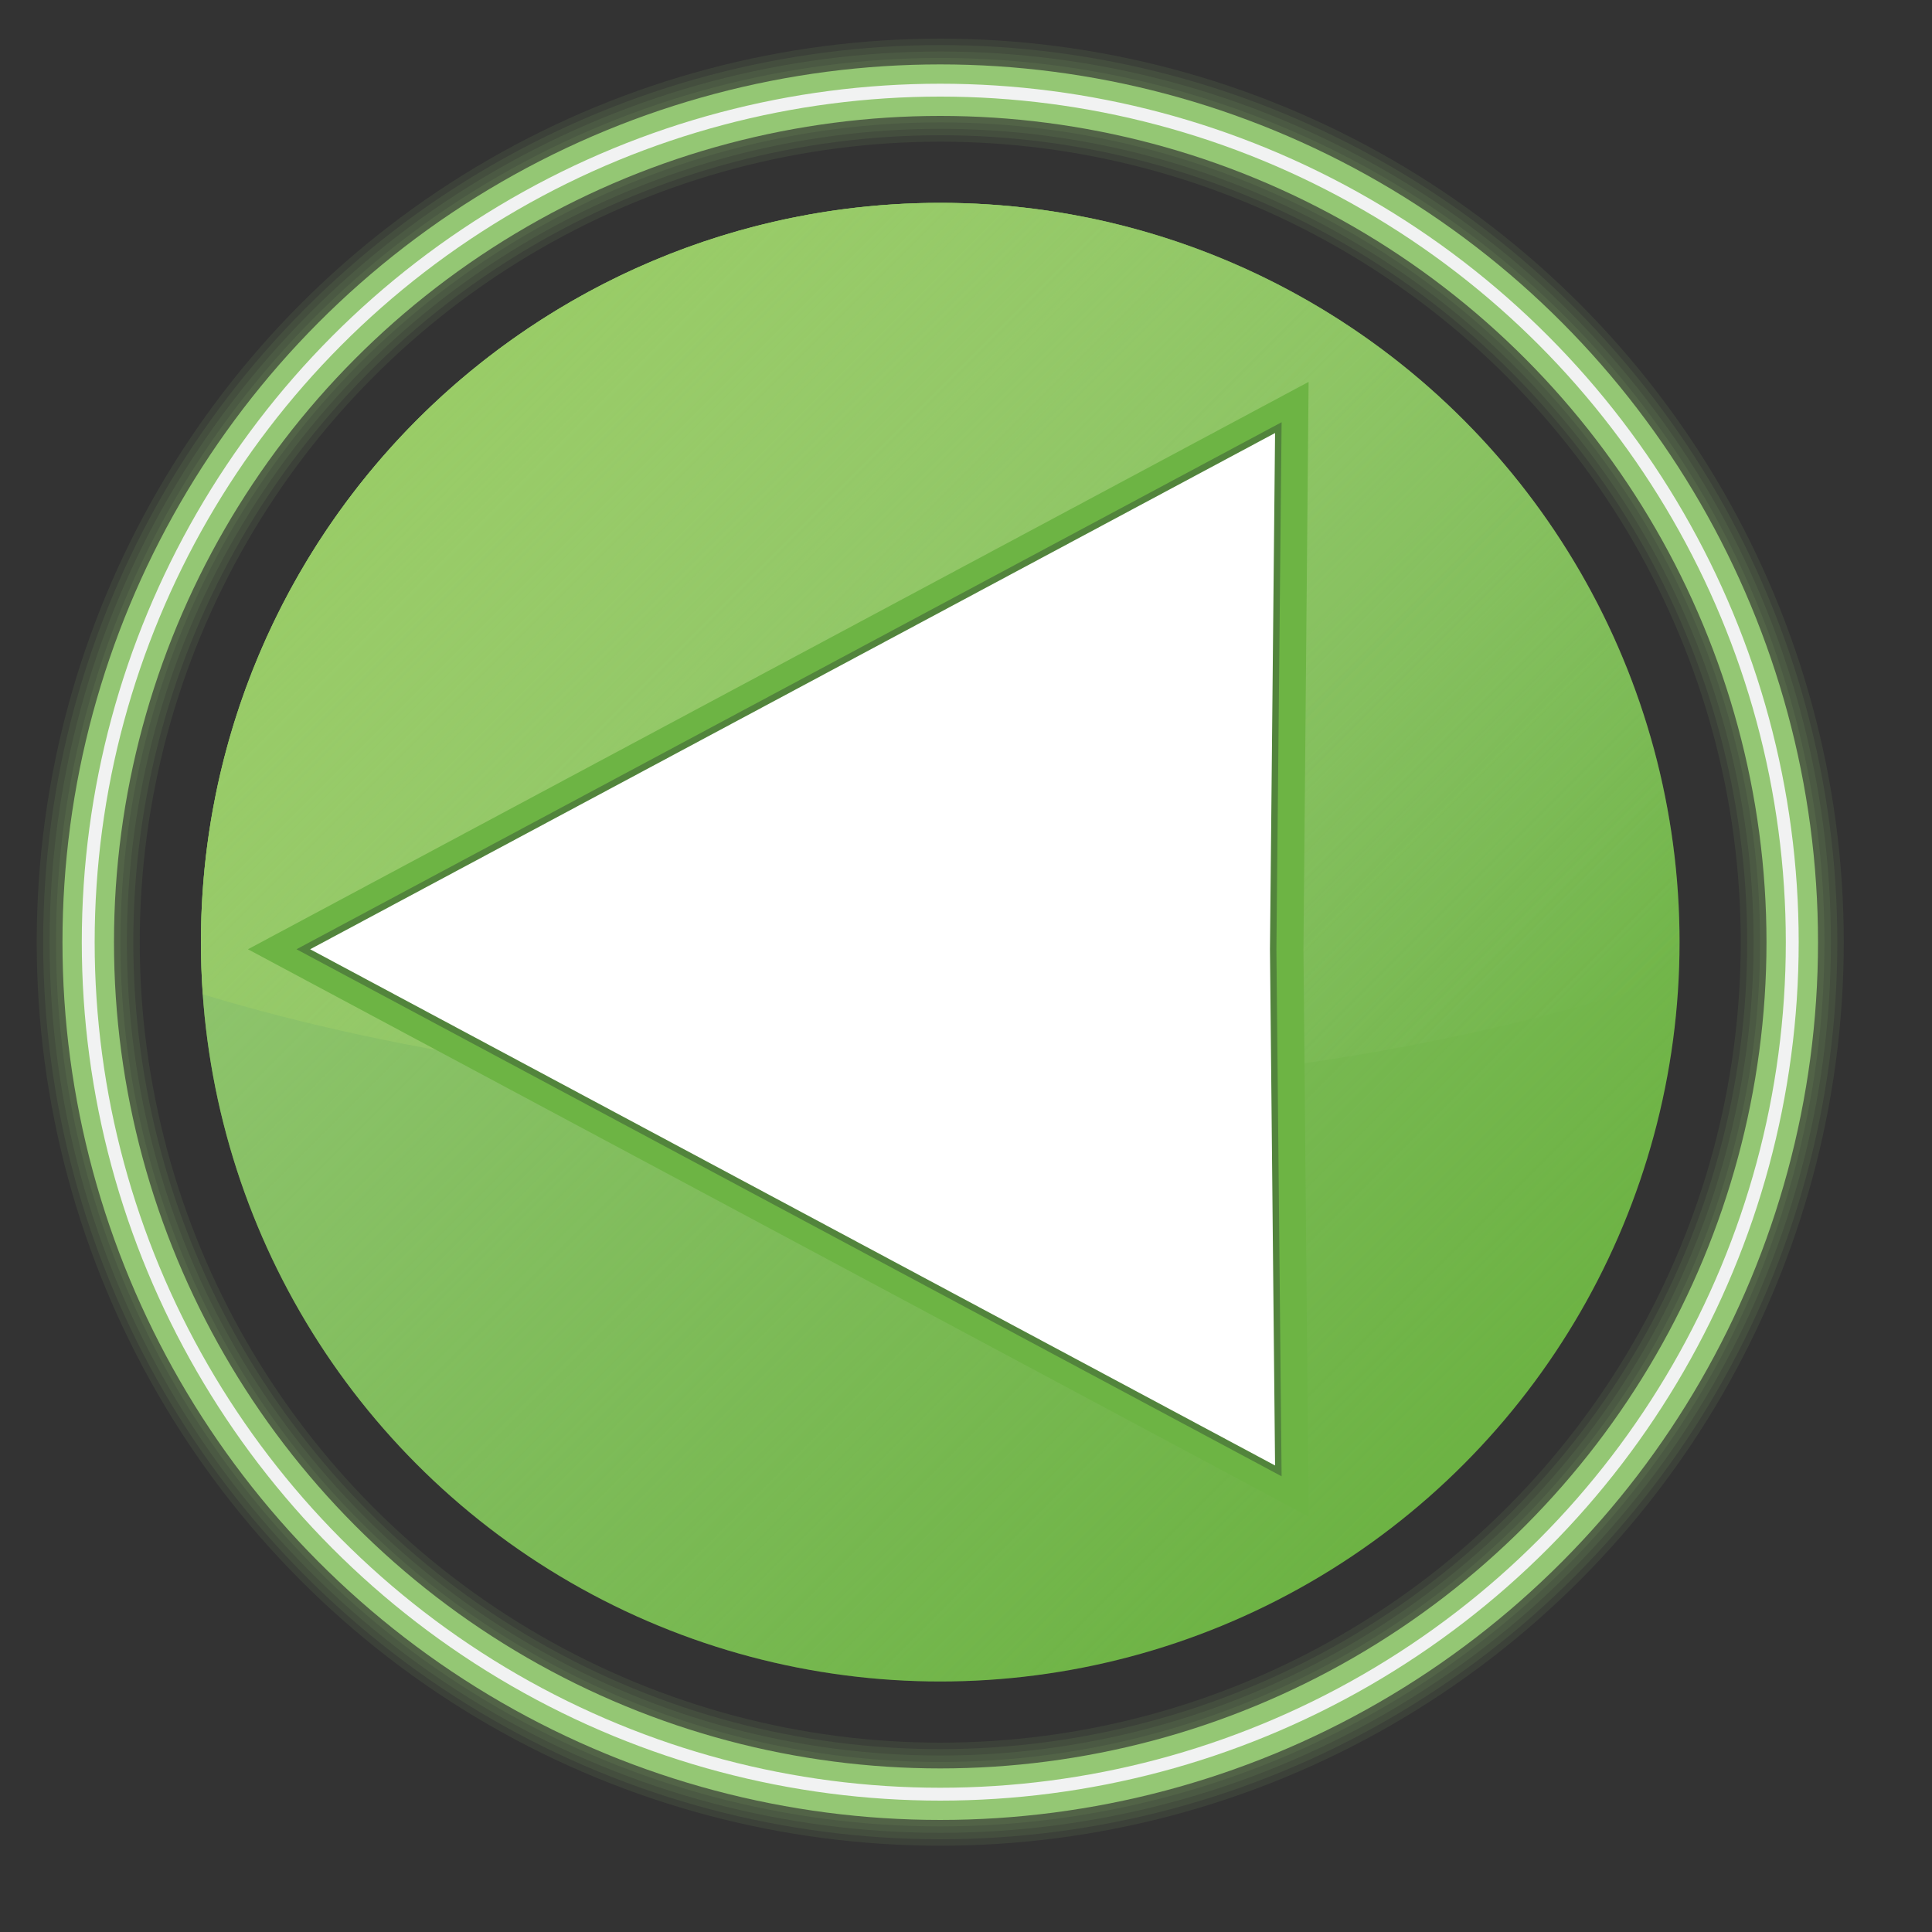 <?xml version="1.0" encoding="utf-8"?>
<!-- Generator: Adobe Illustrator 25.3.1, SVG Export Plug-In . SVG Version: 6.00 Build 0)  -->
<svg version="1.1" xmlns="http://www.w3.org/2000/svg" xmlns:xlink="http://www.w3.org/1999/xlink" x="0px" y="0px"
	 viewBox="0 0 300 300" enable-background="new 0 0 300 300" xml:space="preserve">


<rect x="0" y="0" width="300" height="300" fill="#333333" stroke="none"/>


<g transform="translate(300,0)">
<g transform="scale(-1,1)">

<g id="icon" transform="scale(1,1)">
	<circle fill="#6DB344" cx="154" cy="146.3" r="114.8"/>
	<circle opacity="0.1" fill="none" stroke="#94C774" stroke-width="16" stroke-miterlimit="10" cx="154" cy="146.3" r="132.3"/>
	<circle opacity="0.1" fill="none" stroke="#94C774" stroke-width="14" stroke-miterlimit="10" cx="154" cy="146.3" r="132.3"/>
	<circle opacity="0.1" fill="none" stroke="#94C774" stroke-width="12" stroke-miterlimit="10" cx="154" cy="146.3" r="132.3"/>
	<circle opacity="0.1" fill="none" stroke="#94C774" stroke-width="10" stroke-miterlimit="10" cx="154" cy="146.3" r="132.3"/>
	<circle fill="none" stroke="#94C774" stroke-width="8" stroke-miterlimit="10" cx="154" cy="146.3" r="132.3"/>
	<linearGradient id="SVGID_1_" gradientUnits="userSpaceOnUse" x1="72.807" y1="227.47" x2="235.179" y2="65.098">
		<stop  offset="1.109130e-02" style="stop-color:#94C774;stop-opacity:0"/>
		<stop  offset="1" style="stop-color:#94C774"/>
	</linearGradient>
	<circle fill="url(#SVGID_1_)" cx="154" cy="146.3" r="114.8"/>
	<linearGradient id="SVGID_2_" gradientUnits="userSpaceOnUse" x1="84.114" y1="196.271" x2="225.233" y2="55.153">
		<stop  offset="1.109130e-02" style="stop-color:#94C774;stop-opacity:0"/>
		<stop  offset="0.112" style="stop-color:#95C871;stop-opacity:0.102"/>
		<stop  offset="0.512" style="stop-color:#98CB69;stop-opacity:0.507"/>
		<stop  offset="1" style="stop-color:#99CC67"/>
	</linearGradient>
	<path fill="url(#SVGID_2_)" d="M154,31.5c-63.4,0-114.8,51.4-114.8,114.8c0,1.7,0,3.5,0.1,5.2c33,11.2,74.3,17.9,119.1,17.9
		c40.8,0,78.8-5.5,110.1-15c0.2-2.7,0.3-5.3,0.3-8.1C268.8,82.9,217.4,31.5,154,31.5z"/>
	<polygon fill="#6DB444" points="96.8,235.5 97.6,147.4 96.8,59.3 261.5,147.4 	"/>
	<polygon fill="#FFFFFF" stroke="#52843C" stroke-miterlimit="10" points="101.5,228.4 102.3,147.4 101.5,66.4 252.9,147.4 	"/>
	<circle fill="none" stroke="#F1F2F2" stroke-width="2" stroke-miterlimit="10" cx="154" cy="146.3" r="132.3"/>
</g>
</g>
</g>
</svg>
